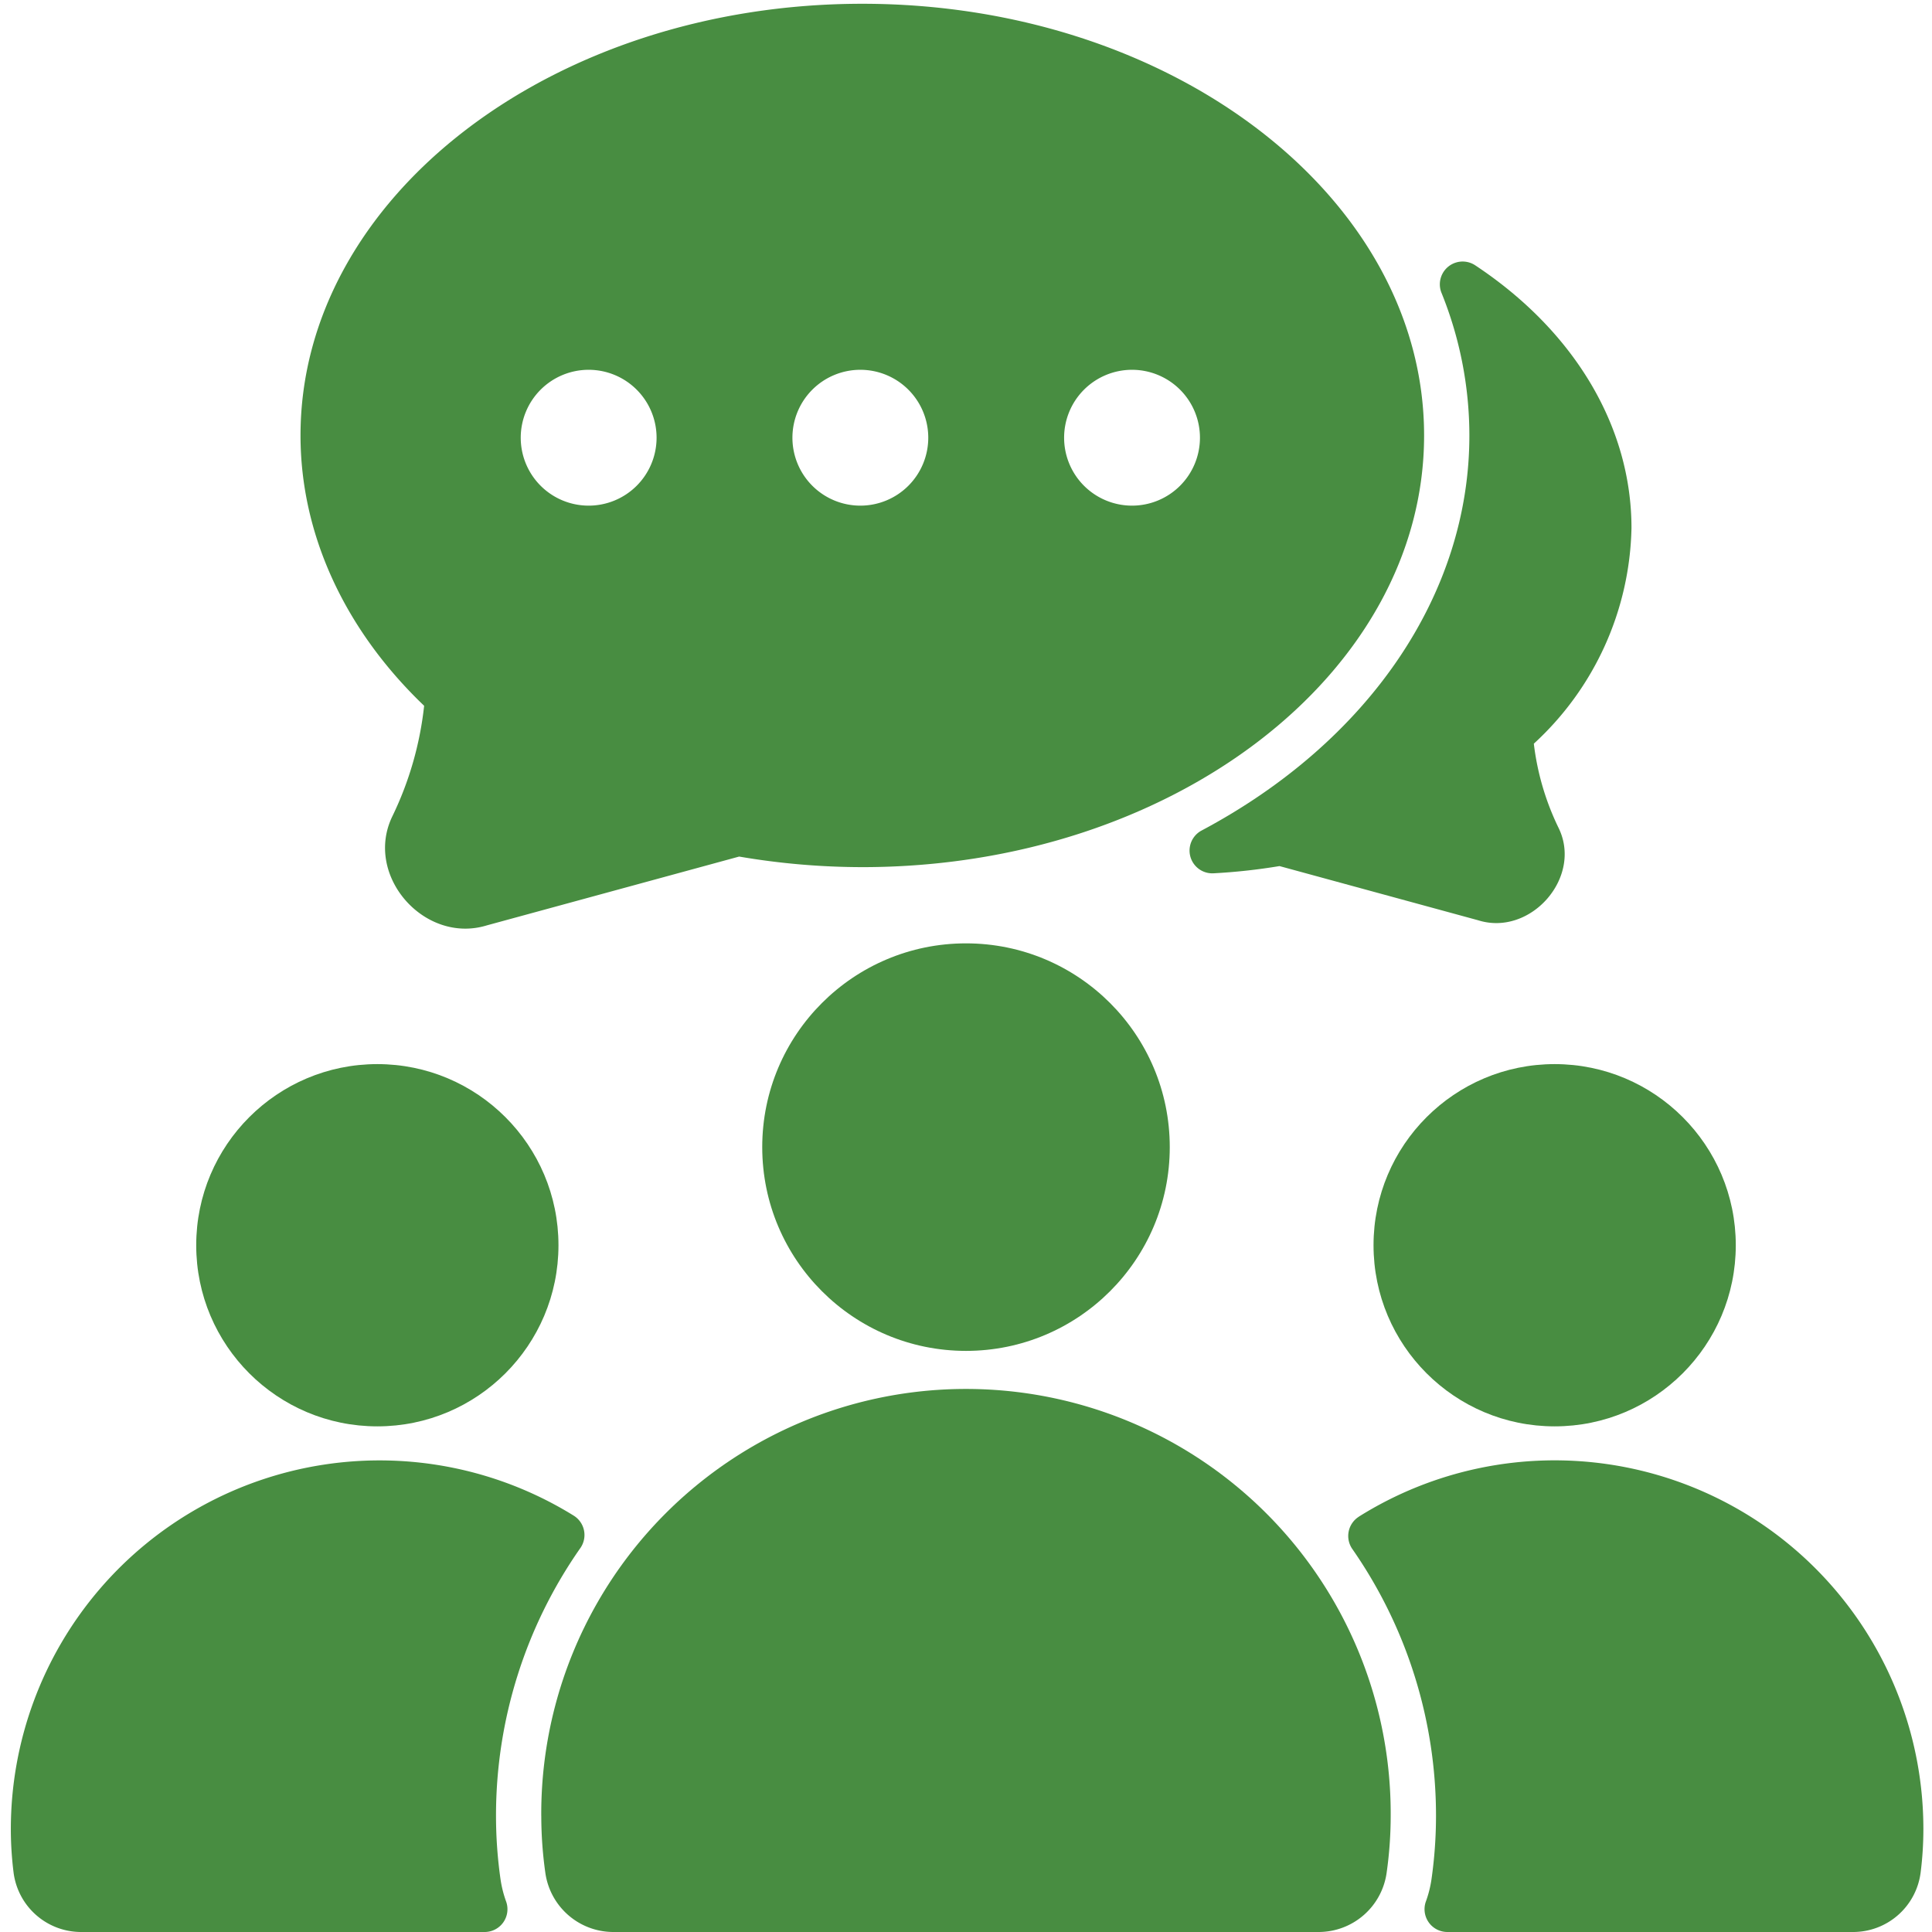 <svg xmlns="http://www.w3.org/2000/svg" version="1.1" xmlns:xlink="http://www.w3.org/1999/xlink" width="50" height="50" viewBox="0 0 128 128" xml:space="preserve" class="icon"><g><g data-name="Glyph"><circle cx="64" cy="76" r="13.5" fill="#488d41"></circle><circle cx="103" cy="82.5" r="12" fill="#488d41"></circle><circle cx="25" cy="82.5" r="12" fill="#488d41"></circle><path d="M5.369 128h26.756a1.51 1.51 0 0 0 1.411-2.008 7.5 7.5 0 0 1-.374-1.479 29.857 29.857 0 0 1-.3-4.185 30.9 30.9 0 0 1 5.595-17.775 1.51 1.51 0 0 0-.439-2.133 24.431 24.431 0 0 0-37.3 20.767 23.213 23.213 0 0 0 .182 2.879A4.51 4.51 0 0 0 5.369 128zM90.022 100.489a1.51 1.51 0 0 0-.434 2.126 30.914 30.914 0 0 1 5.551 17.713 29.745 29.745 0 0 1-.3 4.183 7.407 7.407 0 0 1-.375 1.48A1.511 1.511 0 0 0 95.875 128h26.9a4.509 4.509 0 0 0 4.471-3.934 22.985 22.985 0 0 0 .183-2.879 24.428 24.428 0 0 0-37.41-20.7z" fill="#488d41"></path><path d="M35.862 120.328a26.856 26.856 0 0 0 .27 3.761A4.552 4.552 0 0 0 40.6 128h46.8a4.552 4.552 0 0 0 4.466-3.911 26.9 26.9 0 0 0 .271-3.761 28.139 28.139 0 1 0-56.277 0zM97.35 28.85c0 10.49-6.64 20.28-17.77 26.19a1.507 1.507 0 0 0 .79 2.82 39.471 39.471 0 0 0 4.4-.48l13.16 3.59c3.479 1.1 6.982-2.873 5.3-6.18a17.464 17.464 0 0 1-1.61-5.52 19.921 19.921 0 0 0 6.47-14.29c0-6.71-3.78-13.06-10.38-17.42a1.511 1.511 0 0 0-2.22 1.81 25.207 25.207 0 0 1 1.86 9.48z" fill="#488d41"></path><path d="M28.1 46.76a22.28 22.28 0 0 1-2.09 7.29c-1.938 3.934 2.1 8.528 6.24 7.26l16.72-4.56a48.6 48.6 0 0 0 8.16.7c20.53 0 37.22-12.83 37.22-28.6S77.66.25 57.13.25s-37.22 12.83-37.22 28.6c0 6.52 2.9 12.85 8.19 17.91zM75 24.5a4.5 4.5 0 1 1-4.5 4.5 4.5 4.5 0 0 1 4.5-4.5zm-18 0a4.5 4.5 0 1 1-4.5 4.5 4.5 4.5 0 0 1 4.5-4.5zm-18 0a4.5 4.5 0 1 1-4.5 4.5 4.5 4.5 0 0 1 4.5-4.5z" fill="#488d41"></path></g></g></svg>